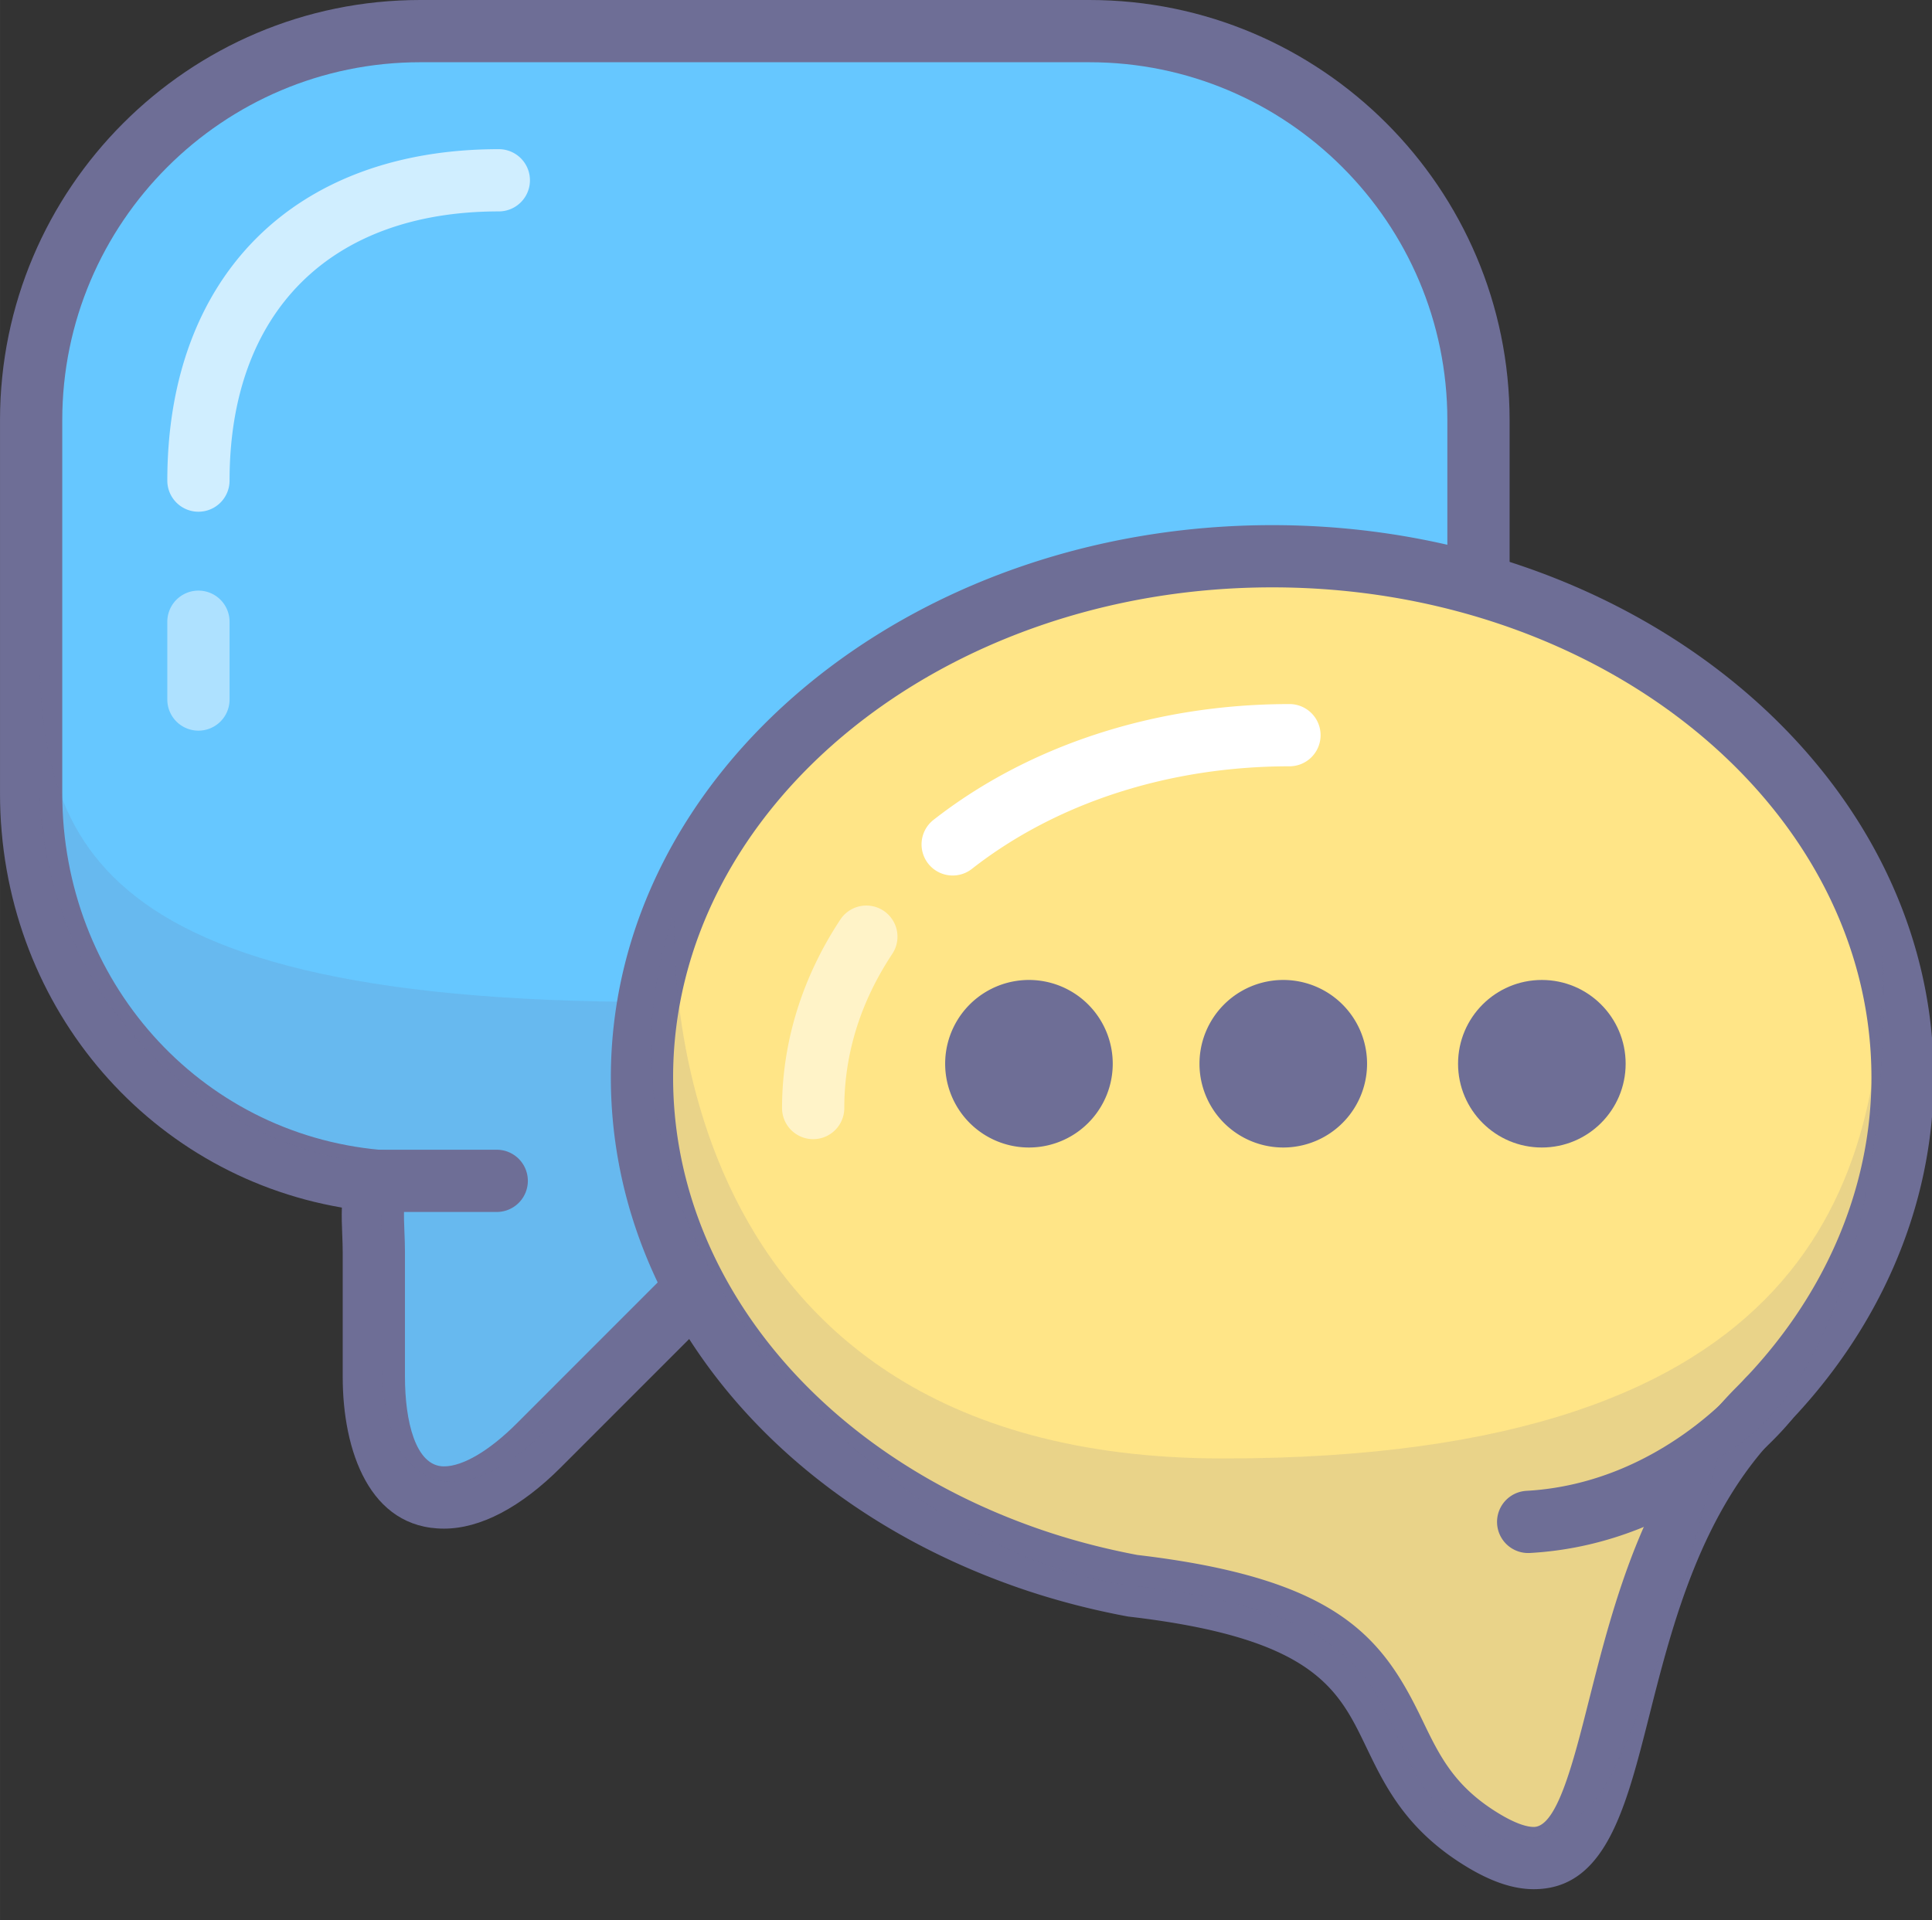 <?xml version="1.0" standalone="no"?><!DOCTYPE svg PUBLIC "-//W3C//DTD SVG 1.1//EN" "http://www.w3.org/Graphics/SVG/1.1/DTD/svg11.dtd"><svg t="1716011208200" class="icon" viewBox="0 0 1030 1024" version="1.1" xmlns="http://www.w3.org/2000/svg" p-id="4638" xmlns:xlink="http://www.w3.org/1999/xlink" width="32.188" height="32"><rect x="0" y="0" width="1030" height="1024" fill="#333333" stroke="none"/><path d="M580.793 16.594H224.02C109.936 16.594 16.594 109.936 16.594 224.02v199.129c0 107.774 79.17 196.997 184.572 206.534-3.891 12.122-1.867 24.97-1.867 38.229v66.376c0 68.451 39.589 84.841 87.982 36.428L427.347 630.575H580.793c114.084 0 207.426-93.342 207.426-207.426V224.02c0-114.084-93.342-207.426-207.426-207.426z" fill="#66C7FF" p-id="4639"></path><path d="M236.686 815.139c-39.801 0-53.981-41.763-53.981-80.851v-66.376c0-3.194-0.129-6.356-0.253-9.496-0.183-4.588-0.373-9.454-0.199-14.478C77.196 625.937 0 533.973 0 423.149V224.02C0 100.494 100.494 0 224.02 0h356.773c123.522 0 224.02 100.494 224.02 224.02v199.129c0 123.526-100.498 224.02-224.02 224.02h-146.567l-135.209 135.279c-21.377 21.386-42.933 32.69-62.332 32.69zM224.02 33.188C118.797 33.188 33.188 118.797 33.188 224.02v199.129c0 99.577 72.856 181.265 169.475 190.006l20.639 1.867-6.335 19.73c-1.991 6.206-1.697 13.686-1.352 22.348 0.141 3.568 0.278 7.173 0.278 10.807v66.376c0 23.045 5.464 47.662 20.792 47.662 10.106 0 24.269-8.372 38.859-22.966L420.469 613.981H580.793c105.223 0 190.832-85.609 190.832-190.832V224.02c0-105.223-85.609-190.832-190.832-190.832H224.02z" fill="#6E6E96" p-id="4640"></path><path d="M584.941 535.159h-153.445l-84.738 84.787-3.734 18.93v-66.376c22.585-13.263 1.589-26.107 5.48-38.229C28.003 534.267 20.743 435.508 20.743 327.733v87.119c0 107.774 79.17 196.997 184.572 206.534-3.891 12.122-1.867 24.97-1.867 38.229v66.376c0 68.451 39.589 84.841 87.982 36.428L431.496 622.278H584.941c114.084 0 207.426-93.342 207.426-207.426V327.733c0 114.084-93.342 207.426-207.426 207.426z" fill="#6E6E96" opacity=".15" p-id="4641"></path><path d="M264.812 646.277H201.166a16.594 16.594 0 0 1 0-33.188h63.647a16.594 16.594 0 0 1 0 33.188z" fill="#6E6E96" p-id="4642"></path><path d="M1014.313 574.57c0-153.499-150.45-277.951-336.03-277.951-185.584 0-336.03 124.443-336.03 277.951 0 115.462 85.119 214.449 206.269 256.445 0.008 0.004 0.008 0.012 0.008 0.017l0.112 0.025c17.698 6.136 36.188 10.977 55.267 14.553 169.791 19.797 110.438 89.255 186.385 135.516 88.513 53.931 47.961-130.421 147.501-229.969h-0.008c47.812-48.015 76.528-109.521 76.528-176.586z" fill="#FFE587" p-id="4643"></path><path d="M817.694 1007.402h-0.008c-10.873 0-22.659-3.962-36.03-12.11-32.035-19.515-43.306-42.95-53.25-63.622-14.997-31.176-27.949-58.1-126.422-69.583a14.603 14.603 0 0 1-1.133-0.17c-19.78-3.705-38.984-8.745-57.1-14.993a16.399 16.399 0 0 1-1.294-0.448C410.737 800.569 325.659 693.902 325.659 574.57c0-162.41 158.187-294.545 352.624-294.545s352.624 132.13 352.624 294.545c0 68.733-28.894 135.607-81.365 188.297-42.614 42.622-57.98 103.41-70.326 152.255-12.516 49.513-23.327 92.28-61.523 92.28z m-211.284-178.212c107.762 12.67 130.94 44.509 151.906 88.094 9.098 18.921 16.959 35.258 40.61 49.666 9.853 6.003 15.644 7.264 18.764 7.264 12.354 0.004 20.996-34.176 29.347-67.227 13.346-52.798 29.956-118.498 79.021-167.567 46.202-46.409 71.657-104.962 71.657-164.854 0-144.111-143.298-261.357-319.436-261.357s-319.436 117.241-319.436 261.357c0 105.148 76.548 199.635 195.022 240.739l0.207 0.071c16.565 5.742 34.167 10.388 52.338 13.815z" fill="#6E6E96" p-id="4644"></path><path d="M942.394 746.489s-47.642 60.585-127.662 65.065" fill="#FFFFFF" p-id="4645"></path><path d="M814.715 828.148a16.594 16.594 0 0 1-0.909-33.163c71.707-4.016 115.117-58.204 115.549-58.751a16.594 16.594 0 1 1 26.09 20.514c-2.136 2.713-53.271 66.53-139.78 71.375a18.515 18.515 0 0 1-0.95 0.025z" fill="#6E6E96" p-id="4646"></path><path d="M105.787 272.877a16.594 16.594 0 0 1-16.594-16.594c0-109.015 67.725-176.739 176.739-176.739a16.594 16.594 0 0 1 0 33.188C176.047 112.732 122.381 166.397 122.381 256.283a16.594 16.594 0 0 1-16.594 16.594z" fill="#FFFFFF" opacity=".69" p-id="4647"></path><path d="M507.907 466.866a16.598 16.598 0 0 1-10.243-29.662c50.869-39.826 118.266-61.763 189.787-61.763a16.594 16.594 0 0 1 0 33.188c-64.136 0-124.269 19.432-169.322 54.711a16.561 16.561 0 0 1-10.222 3.526z" fill="#FFFFFF" p-id="4648"></path><path d="M433.52 607.455a16.594 16.594 0 0 1-16.594-16.594c0-35.076 10.782-69.878 31.176-100.643a16.594 16.594 0 0 1 27.662 18.336c-17.021 25.675-25.65 53.371-25.65 82.307a16.594 16.594 0 0 1-16.594 16.594z" fill="#FFFFFF" opacity=".54" p-id="4649"></path><path d="M548.559 567.235m-44.671 0a44.671 44.671 0 1 0 89.343 0 44.671 44.671 0 1 0-89.343 0Z" fill="#6E6E96" p-id="4650"></path><path d="M684.149 567.235m-44.671 0a44.671 44.671 0 1 0 89.343 0 44.671 44.671 0 1 0-89.343 0Z" fill="#6E6E96" p-id="4651"></path><path d="M866.68 567.231c0 24.671-19.996 44.675-44.675 44.675-24.659 0-44.671-19.992-44.671-44.675 0-24.659 20-44.667 44.671-44.667 24.68 0 44.675 20.008 44.675 44.667z" fill="#6E6E96" p-id="4652"></path><path d="M105.787 389.617a16.594 16.594 0 0 1-16.594-16.594v-41.485a16.594 16.594 0 0 1 33.188 0v41.485a16.594 16.594 0 0 1-16.594 16.594z" fill="#FFFFFF" opacity=".47" p-id="4653"></path><path d="M359.884 485.485s-21.195 292.247 292.243 292.247c313.437 0 351.716-148.057 351.716-272.234 0 0 12.665 216.457-88.231 272.234 0 0-40.39 157.884-67.92 185.41-27.53 27.525-70.989 24.721-93.769-18.386-22.78-43.107-22.161-84.609-150.027-99.15-127.857-14.549-306.24-185.435-244.012-360.121z" fill="#6E6E96" opacity=".15" p-id="4654"></path></svg>